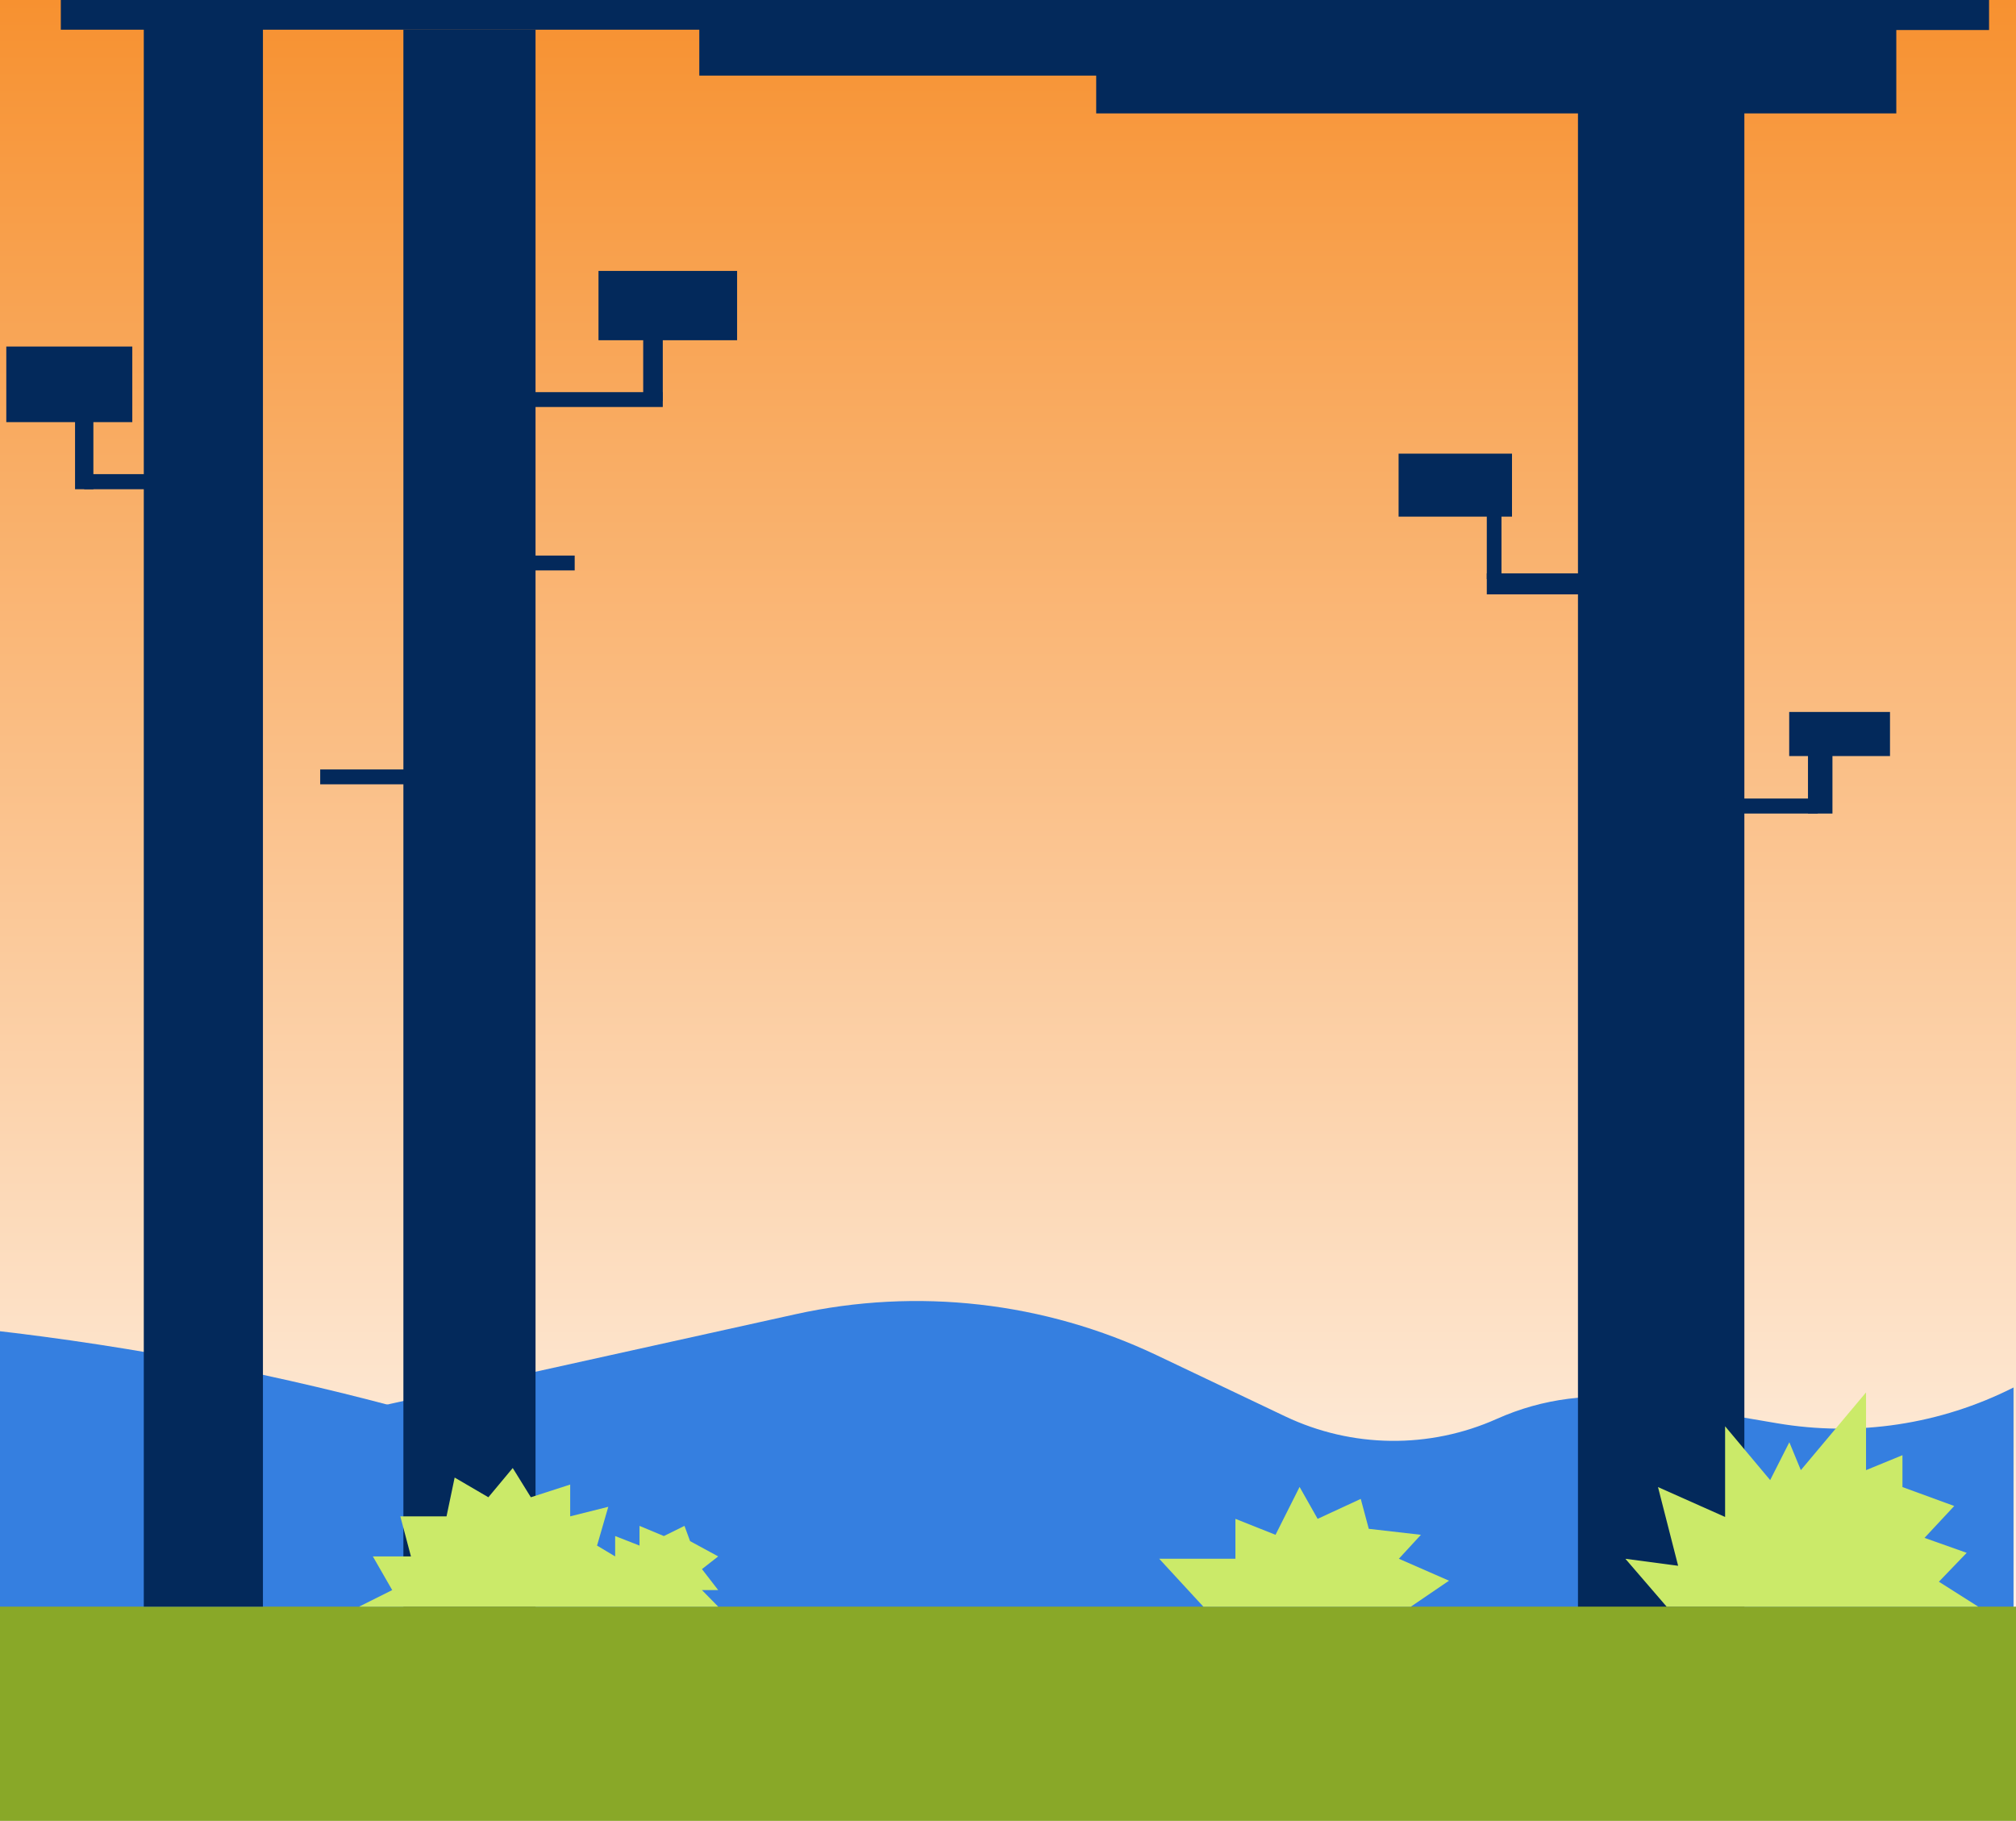 <svg width="320" height="289" viewBox="0 0 320 289" fill="none" xmlns="http://www.w3.org/2000/svg">
<rect x="0" y="0" width="320" height="289" fill="#333333" stroke="none"/>
<rect width="321" height="289" fill="url(#paint0_linear)"/>
<path d="M151.813 257.178L133.904 248.933C90.913 229.138 45.032 216.352 -2 211.058V257.178H151.813Z" fill="#357FE0"/>
<path d="M126.264 208.592L58.593 223.562V258H319.608V220.218C308.022 226.081 294.86 228.07 282.059 225.892L260.722 222.26C252.897 220.929 244.854 221.949 237.61 225.192C226.887 229.991 214.599 229.848 203.992 224.799L183.657 215.121C165.787 206.615 145.589 204.317 126.264 208.592Z" fill="#357FE0"/>
<rect x="64.031" y="4.714" width="20.974" height="253.211" fill="#03295B"/>
<rect x="78.014" y="62.24" width="27.189" height="2.358" fill="#03295B"/>
<rect x="74.907" y="88.177" width="16.314" height="2.358" fill="#03295B"/>
<rect x="50.825" y="122.126" width="15.537" height="2.358" fill="#03295B"/>
<rect x="102.096" y="52.81" width="3.107" height="10.845" fill="#03295B"/>
<rect x="95" y="43" width="22" height="11" fill="#03295B"/>
<rect x="9.653" width="104.095" height="4.715" fill="#03295B"/>
<rect x="250.471" y="14.771" width="26.412" height="250.147" fill="#03295B"/>
<rect x="273.775" y="126.741" width="14.76" height="2.382" fill="#03295B"/>
<rect x="236" y="91" width="27.189" height="3.335" fill="#03295B"/>
<rect x="286.981" y="117.689" width="3.884" height="11.435" fill="#03295B"/>
<rect x="236" y="80" width="2.33" height="11.912" fill="#03295B"/>
<rect x="284" y="113" width="16" height="7" fill="#03295B"/>
<rect x="222" y="72" width="18" height="10" fill="#03295B"/>
<rect x="111" width="128" height="12" fill="#03295B"/>
<rect x="174" width="127" height="18" fill="#03295B"/>
<rect x="190.654" width="125.07" height="4.765" fill="#03295B"/>
<rect x="-2" y="255" width="322" height="34" fill="#89A828"/>
<path d="M184 247.4L191.003 255H223.952L230 250.883L222.042 247.4L225.543 243.6L217.266 242.65L215.993 237.9L209.149 241.067L206.284 236L202.464 243.6L196.097 241.067V247.4H184Z" fill="#CBEA69"/>
<path d="M62.254 252.376L57 255H114L111.423 252.376H114L111.423 249.046L114 247.028L109.539 244.606L108.647 242.183L105.376 243.798L101.51 242.183V245.312L97.644 243.798V247.028L94.769 245.312L96.553 239.156L90.506 240.67V235.624L84.261 237.642L81.386 233L77.52 237.642L72.167 234.514L70.878 240.67H63.543L65.228 247.028H59.181L62.254 252.376Z" fill="#CBEA69"/>
<path d="M258 247.409L264.543 255H314L307.761 251.047L312.174 246.46L305.478 244.088L310.196 239.028L301.978 236.023V230.963L296.196 233.335V221L285.848 233.335L284.022 228.907L280.978 234.916L273.826 226.377V240.767L263.174 236.023L266.37 248.516L258 247.409Z" fill="#CBEA69"/>
<rect x="22.823" width="18.913" height="255" fill="#03295B"/>
<rect x="13.367" y="75.253" width="13.821" height="2.397" fill="#03295B"/>
<rect x="11.912" y="66.625" width="2.91" height="11.024" fill="#03295B"/>
<rect x="1" y="55" width="20" height="12" fill="#03295B"/>
<defs>
<linearGradient id="paint0_linear" x1="160.5" y1="0" x2="160.5" y2="289" gradientUnits="userSpaceOnUse">
<stop stop-color="#F79130"/>
<stop offset="1" stop-color="white"/>
</linearGradient>
</defs>
</svg>
